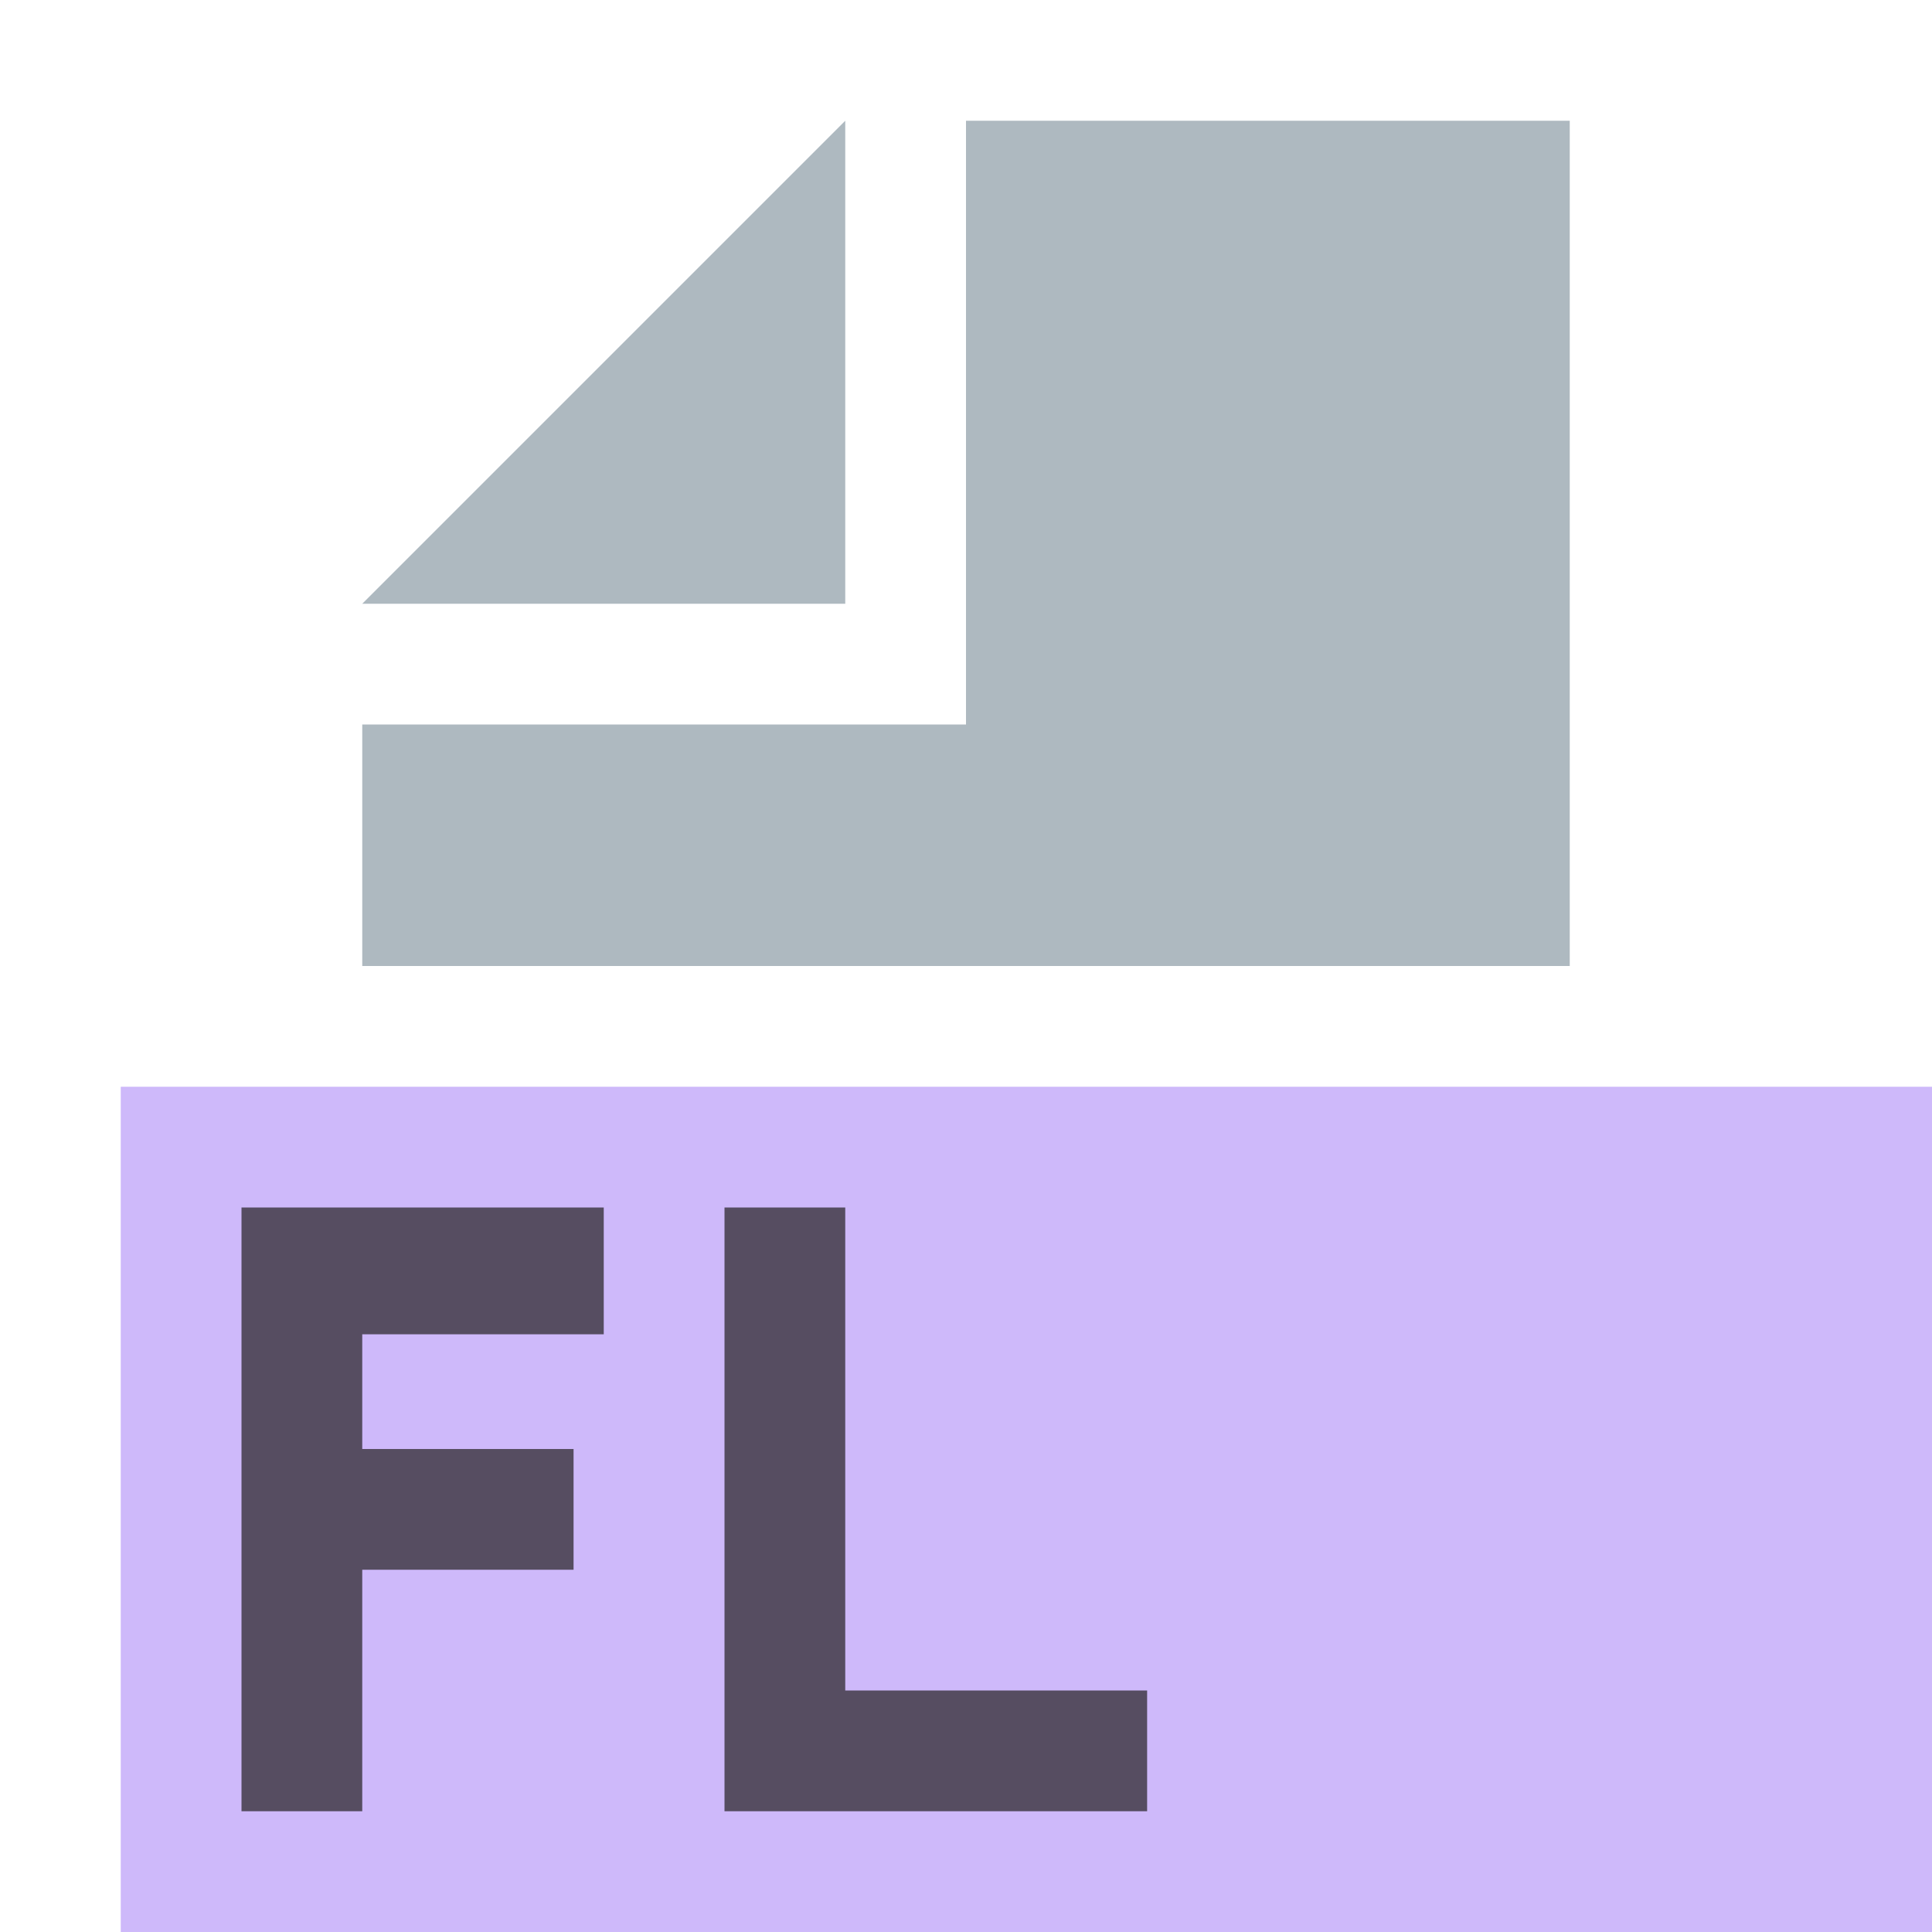 <svg xmlns="http://www.w3.org/2000/svg" version="1.1" preserveAspectRatio="none" x="0px" y="0px" width="16px" height="16px" viewBox="0 0 16 16">
    <path fill="#B99BF8" fill-opacity="0.698" stroke="none" d="M 1 9 L 1 16 16 16 16 9 1 9 Z"/>
    <path fill="#9AA7B0" fill-opacity="0.8" stroke="none" d="M 7 5 L 7 1 3 5 7 5 Z"/>
    <path fill="#9AA7B0" fill-opacity="0.8" stroke="none" d="M 13 1 L 8 1 8 6 3 6 3 8 13 8 13 1 Z"/>
    <g transform="matrix( 1, 0, 0, 1, -7,0) ">
        <path fill="#231F20" fill-opacity="0.698" stroke="none" d="M 12 11.05 L 12 10 9 10 9 15 10 15 10 13 11.75 13 11.75 12 10 12 10 11.05 12 11.05 Z"/>
    </g>
    <g transform="matrix( 1, 0, 0, 1, -6,0) ">
        <path fill="#231F20" fill-opacity="0.698" stroke="none" d="M 12 10 L 12 15 15.5 15 15.5 14 13 14 13 10 12 10 Z"/>
    </g>
</svg>

